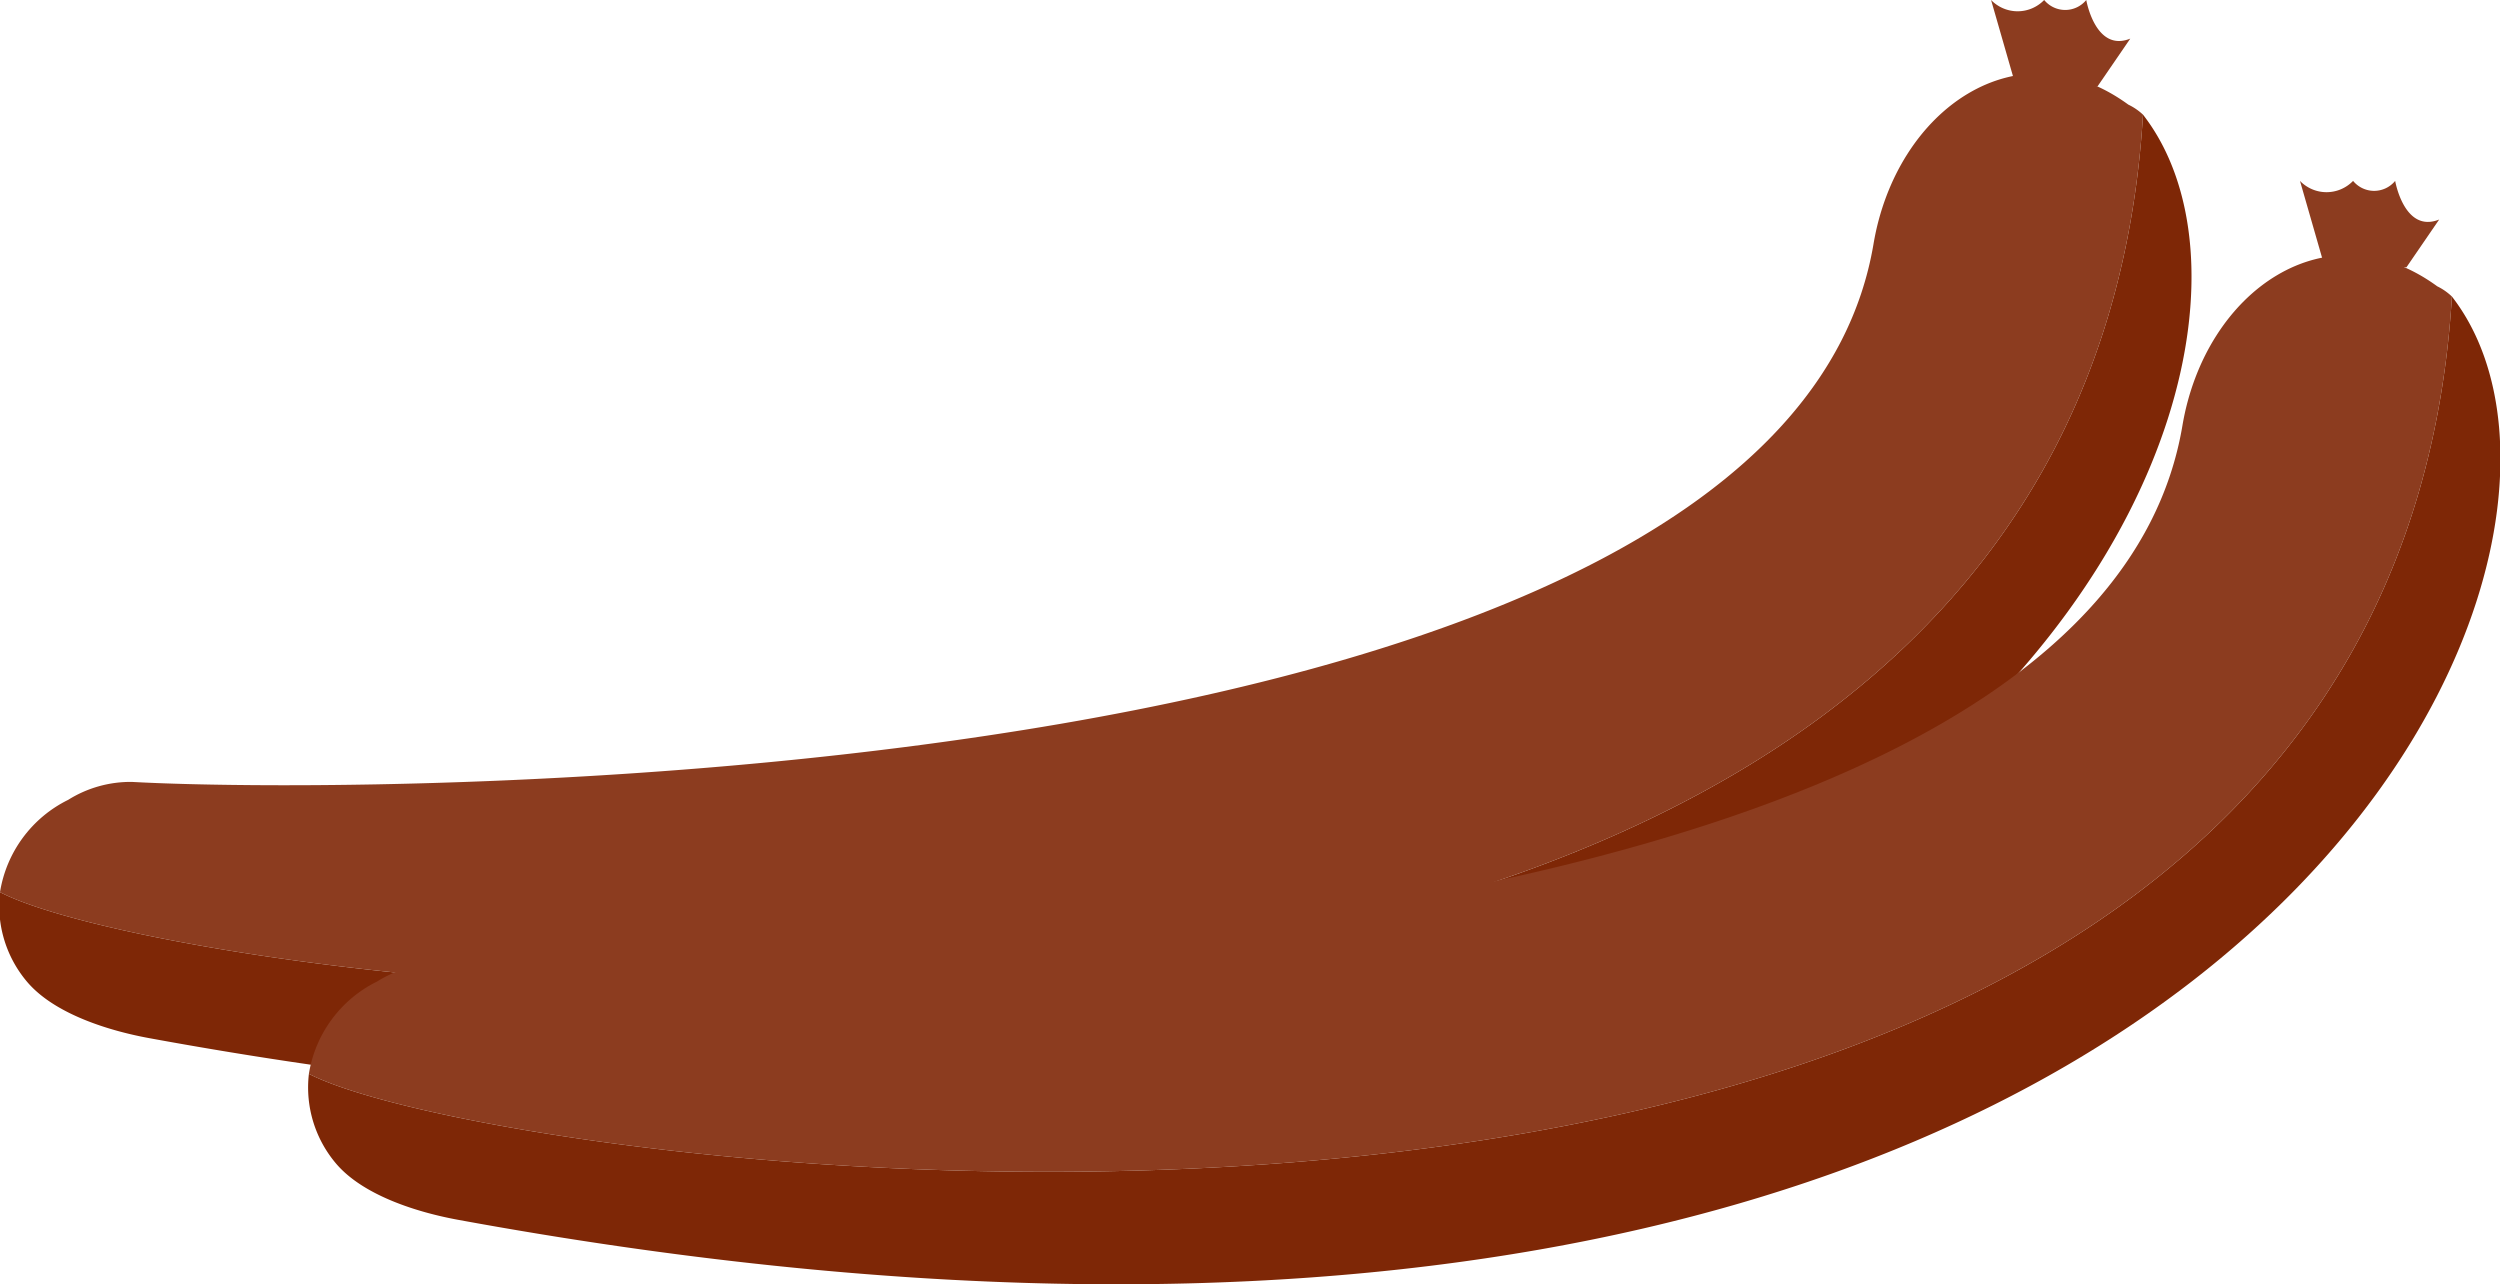 <svg xmlns="http://www.w3.org/2000/svg" viewBox="0 0 129.49 66.52"><defs><style>.cls-1{fill:#8c3c1f;}.cls-2{fill:#7e2706;}</style></defs><title>sausage</title><g id="Layer_2" data-name="Layer 2"><g id="Glavno_Besedilo" data-name="Glavno Besedilo"><path class="cls-1" d="M111,5.94C107.46,64.24,10.7,51.77,0,46.21a6.47,6.47,0,0,1,3.53-4.78,6.09,6.09,0,0,1,3.3-.93c12.82.71,85.41.55,90.21-27.86,1.18-7,7.49-11.38,13.2-7.22A3,3,0,0,1,111,5.94Z"/><path class="cls-2" d="M7.72,53.77c-2.12-.39-4.85-1.25-6.26-2.85A6.09,6.09,0,0,1,0,46.21C10.7,51.77,107.46,64.24,111,5.94,122,20.1,98.52,70.43,7.72,53.77Z"/><path class="cls-1" d="M104.28,4l-1.15-4a1.91,1.91,0,0,0,2.75,0,1.41,1.41,0,0,0,2.18,0s.47,2.73,2.28,2l-1.7,2.48Z"/><path class="cls-1" d="M127,15.36C123.46,73.65,26.7,61.18,16,55.62a6.47,6.47,0,0,1,3.53-4.78,6.09,6.09,0,0,1,3.3-.93c12.82.71,85.41.55,90.21-27.86,1.18-7,7.49-11.38,13.2-7.22A3,3,0,0,1,127,15.36Z"/><path class="cls-2" d="M23.72,63.18c-2.12-.39-4.85-1.25-6.26-2.85A6.09,6.09,0,0,1,16,55.62C26.7,61.18,123.46,73.65,127,15.36,138,29.52,114.52,79.84,23.72,63.18Z"/><path class="cls-1" d="M120.28,13.37l-1.15-4a1.91,1.91,0,0,0,2.75,0,1.41,1.41,0,0,0,2.18,0s.47,2.73,2.28,2l-1.7,2.48Z"/></g></g></svg>